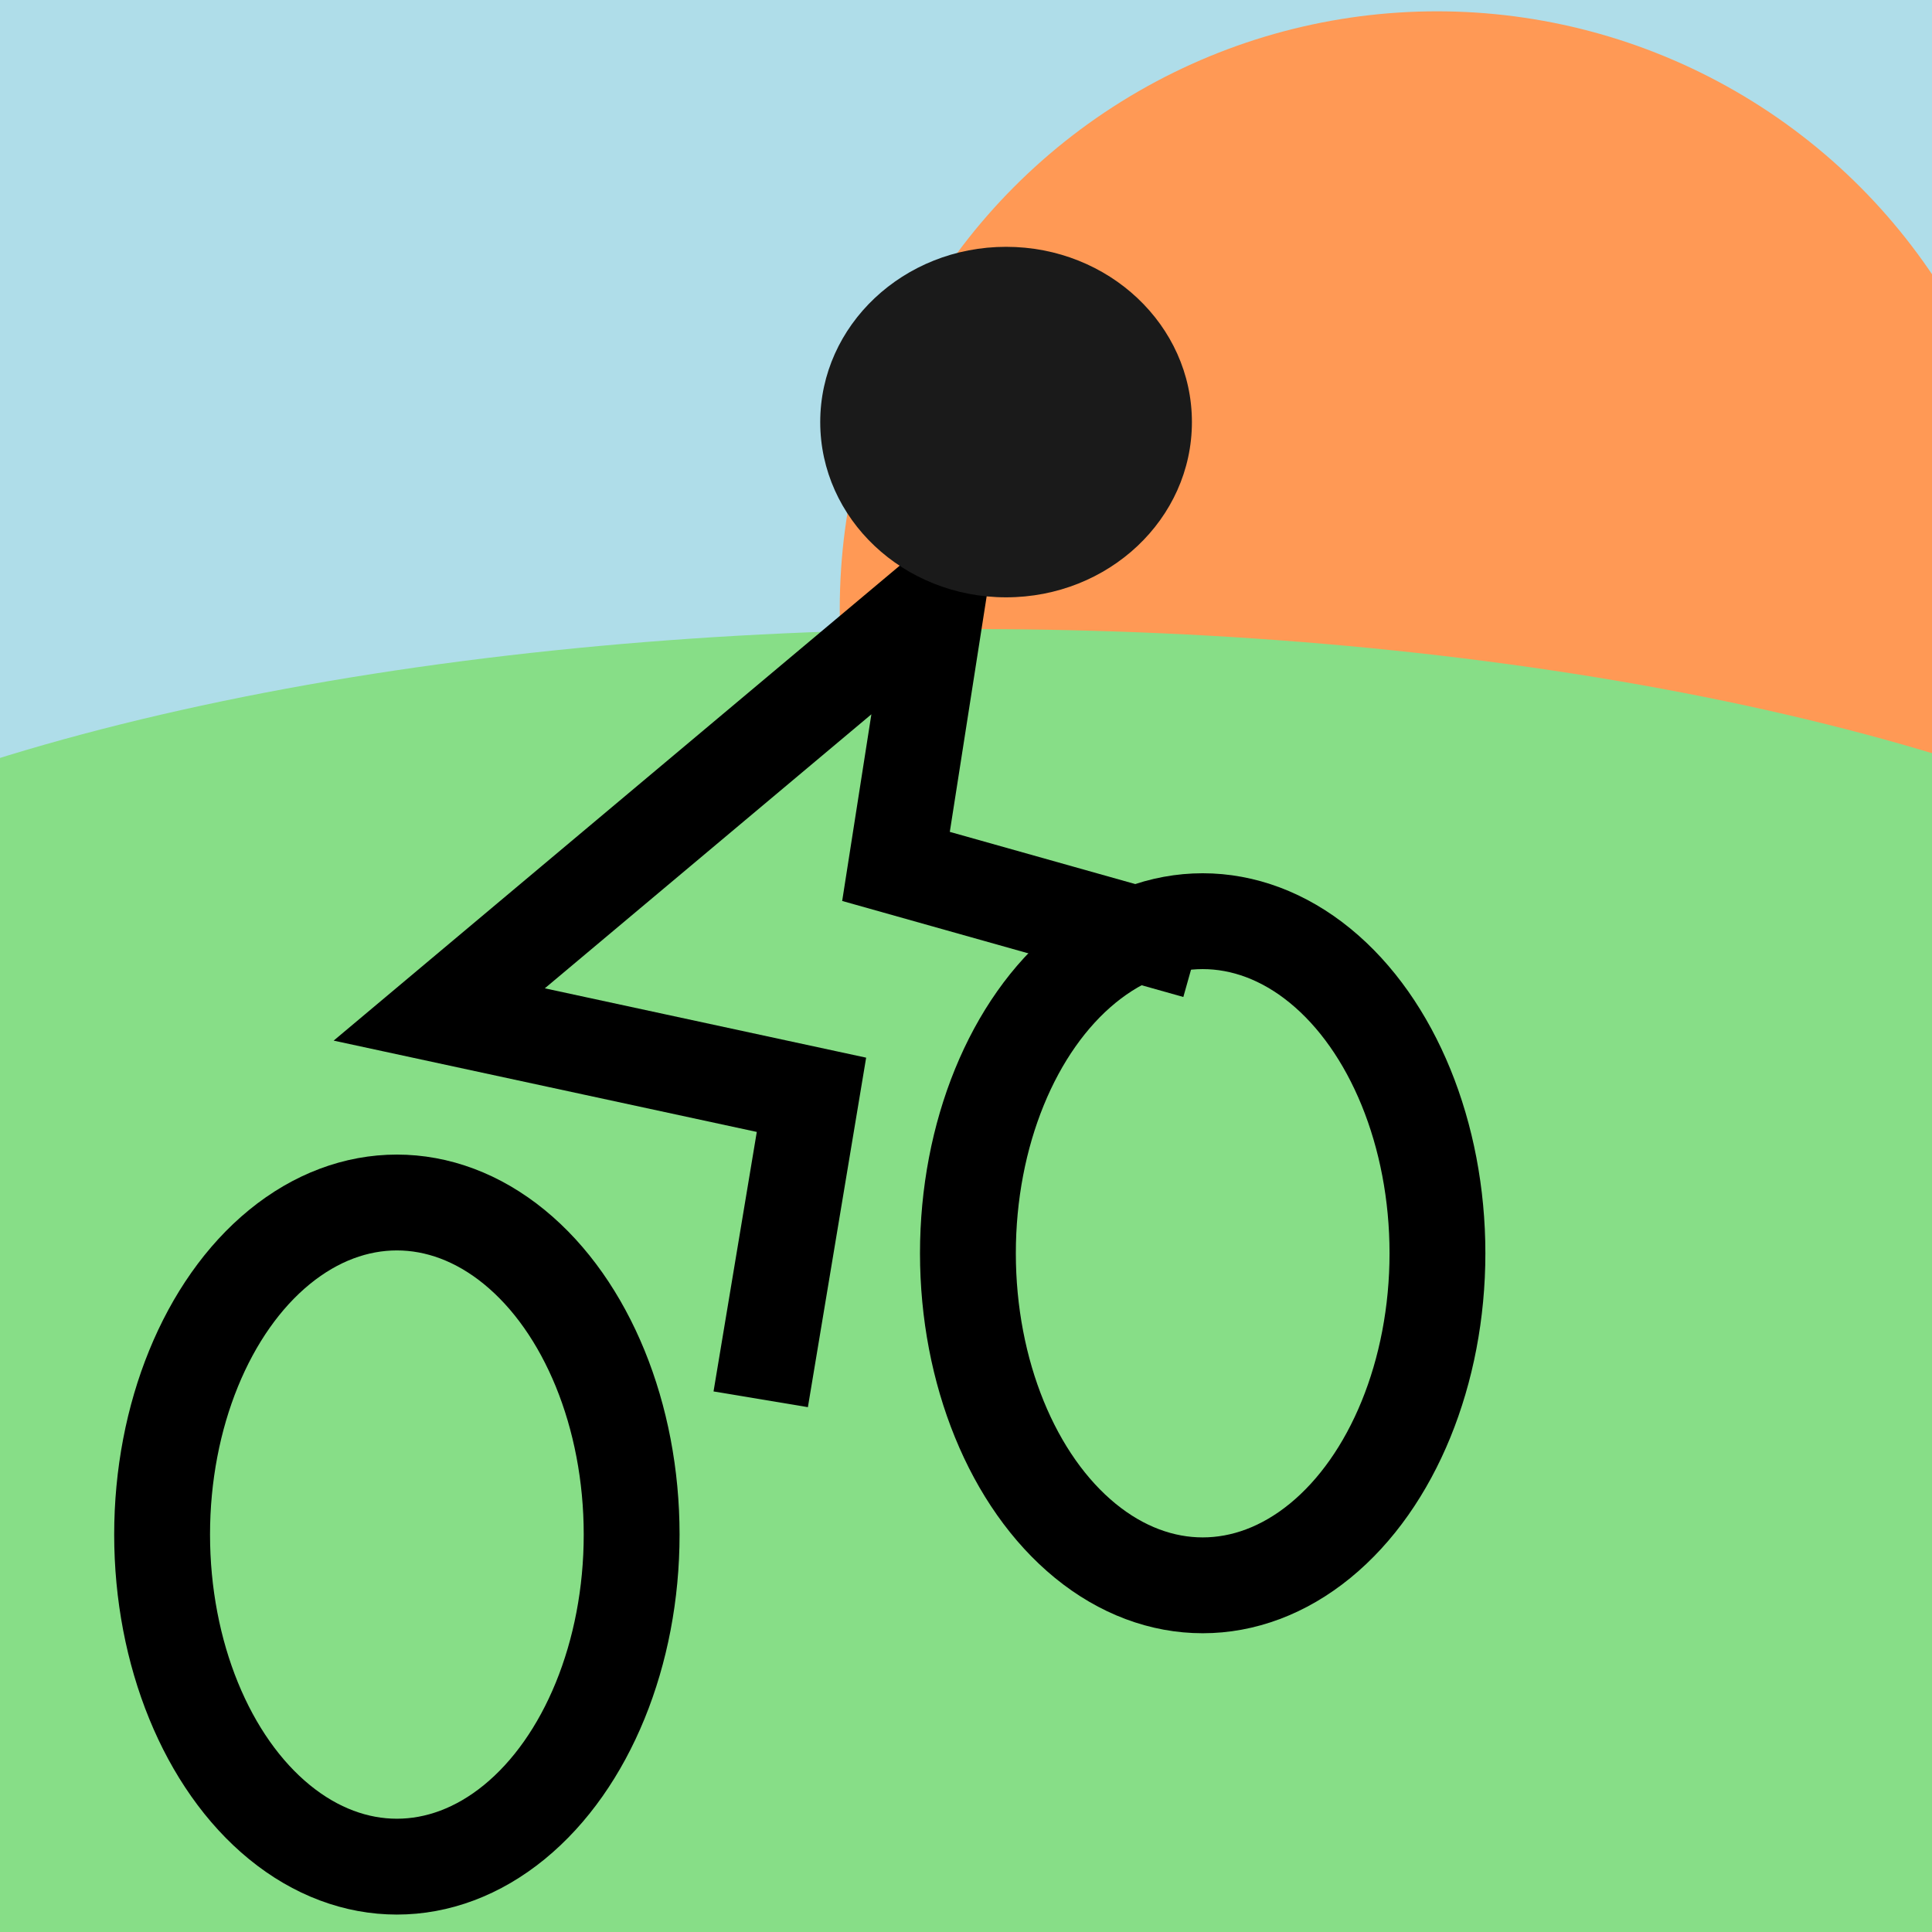 <?xml version="1.0" encoding="UTF-8" standalone="no"?>
<!-- Created with Inkscape (http://www.inkscape.org/) -->

<svg
   xmlns:dc="http://purl.org/dc/elements/1.1/"
   xmlns:cc="http://creativecommons.org/ns#"
   xmlns:rdf="http://www.w3.org/1999/02/22-rdf-syntax-ns#"
   xmlns:svg="http://www.w3.org/2000/svg"
   xmlns="http://www.w3.org/2000/svg"
   xmlns:sodipodi="http://sodipodi.sourceforge.net/DTD/sodipodi-0.dtd"
   xmlns:inkscape="http://www.inkscape.org/namespaces/inkscape"
   width="40"
   height="40"
   viewBox="0 0 10.583 10.583"
   version="1.1"
   id="svg8"
   inkscape:version="0.92.5 (2060ec1f9f, 2020-04-08)"
   sodipodi:docname="icon.svg"
   inkscape:export-filename="/home/pinselimo/ConnectIQ/BackAtDaylight/resources/drawables/launcher_icon.png"
   inkscape:export-xdpi="96"
   inkscape:export-ydpi="96">
  <defs
     id="defs2" />
  <sodipodi:namedview
     id="base"
     pagecolor="#ffffff"
     bordercolor="#666666"
     borderopacity="1.0"
     inkscape:pageopacity="0.0"
     inkscape:pageshadow="2"
     inkscape:zoom="22.627417"
     inkscape:cx="32.531606"
     inkscape:cy="24.981985"
     inkscape:document-units="mm"
     inkscape:current-layer="layer1"
     showgrid="true"
     units="px"
     showguides="false"
     inkscape:window-width="3424"
     inkscape:window-height="1798"
     inkscape:window-x="0"
     inkscape:window-y="54"
     inkscape:window-maximized="1" />
  <g
     inkscape:label="Layer 1"
     inkscape:groupmode="layer"
     id="layer1"
     transform="translate(0,-286.417)">
    <rect
       style="opacity:1;fill:#afdde9;fill-opacity:1;stroke:none;stroke-width:0.725;stroke-linecap:round;stroke-linejoin:miter;stroke-miterlimit:4;stroke-dasharray:none;stroke-dashoffset:0;stroke-opacity:1"
       id="rect819-7"
       width="11.025"
       height="4.45"
       x="-0.122"
       y="286.222" />
    <circle
       style="opacity:1;fill:#ff9955;fill-opacity:1;stroke:none;stroke-width:1.062;stroke-linecap:round;stroke-linejoin:miter;stroke-miterlimit:4;stroke-dasharray:none;stroke-dashoffset:0;stroke-opacity:1"
       id="path821"
       cx="7.872"
       cy="289.751"
       r="3.272" />
    <ellipse
       style="opacity:1;fill:#87de87;fill-opacity:1;stroke:none;stroke-width:0.481;stroke-linecap:round;stroke-linejoin:miter;stroke-miterlimit:4;stroke-dasharray:none;stroke-dashoffset:0;stroke-opacity:1"
       id="path817"
       cx="5.334"
       cy="292.634"
       rx="8"
       ry="2.771" />
    <rect
       style="opacity:1;fill:#87de87;fill-opacity:1;stroke:none;stroke-width:0.699;stroke-linecap:round;stroke-linejoin:miter;stroke-miterlimit:4;stroke-dasharray:none;stroke-dashoffset:0;stroke-opacity:1"
       id="rect819"
       width="11.025"
       height="4.134"
       x="-0.159"
       y="292.866" />
    <path
       style="fill:none;stroke:#000000;stroke-width:0.141;stroke-linecap:butt;stroke-linejoin:bevel;stroke-miterlimit:4;stroke-dasharray:none;stroke-opacity:1"
       d="m 15.85,291.523 0.647,-0.5 0.047,-0.611 0.528,0.407 0.067,0.664"
       id="path823"
       inkscape:connector-curvature="0"
       sodipodi:nodetypes="ccccc" />
    <path
       style="fill:none;stroke:#000000;stroke-width:0.141px;stroke-linecap:butt;stroke-linejoin:miter;stroke-opacity:1"
       d="m 16.544,290.412 0.285,-0.896 v 0.495 l 0.629,0.026"
       id="path825"
       inkscape:connector-curvature="0" />
    <path
       style="fill:none;stroke:#000000;stroke-width:0.141px;stroke-linecap:butt;stroke-linejoin:miter;stroke-opacity:1"
       d="m 16.828,289.516 -0.473,0.237 v 0 l 0.298,0.448"
       id="path827"
       inkscape:connector-curvature="0" />
    <ellipse
       style="opacity:1;fill:#1a1a1a;fill-opacity:1;stroke:none;stroke-width:0.16;stroke-linecap:round;stroke-linejoin:miter;stroke-miterlimit:4;stroke-dasharray:none;stroke-dashoffset:0;stroke-opacity:1"
       id="path829"
       cx="16.881"
       cy="289.336"
       rx="0.282"
       ry="0.25" />
    <ellipse
       style="opacity:1;fill:none;fill-opacity:1;stroke:#000000;stroke-width:0.525;stroke-linecap:round;stroke-linejoin:bevel;stroke-miterlimit:4;stroke-dasharray:none;stroke-dashoffset:0;stroke-opacity:1"
       id="path831"
       cx="6.588"
       cy="293.282"
       rx="1.286"
       ry="1.819" />
    <ellipse
       style="opacity:1;fill:none;fill-opacity:1;stroke:#000000;stroke-width:0.525;stroke-linecap:round;stroke-linejoin:bevel;stroke-miterlimit:4;stroke-dasharray:none;stroke-dashoffset:0;stroke-opacity:1"
       id="path831-3"
       cx="2.174"
       cy="294.823"
       rx="1.286"
       ry="1.819" />
    <path
       style="fill:none;stroke:#000000;stroke-width:0.524px;stroke-linecap:butt;stroke-linejoin:miter;stroke-opacity:1"
       d="m 4.167,294.082 0.278,-1.668 -2.039,-0.44 2.734,-2.294 -0.232,1.483 1.645,0.463"
       id="path4559"
       inkscape:connector-curvature="0" />
    <ellipse
       style="opacity:1;fill:#1a1a1a;fill-opacity:1;stroke:none;stroke-width:0.594;stroke-linecap:round;stroke-linejoin:miter;stroke-miterlimit:4;stroke-dasharray:none;stroke-dashoffset:0;stroke-opacity:1"
       id="path829-6"
       cx="5.511"
       cy="288.729"
       rx="1.018"
       ry="0.96" />
  </g>
</svg>
